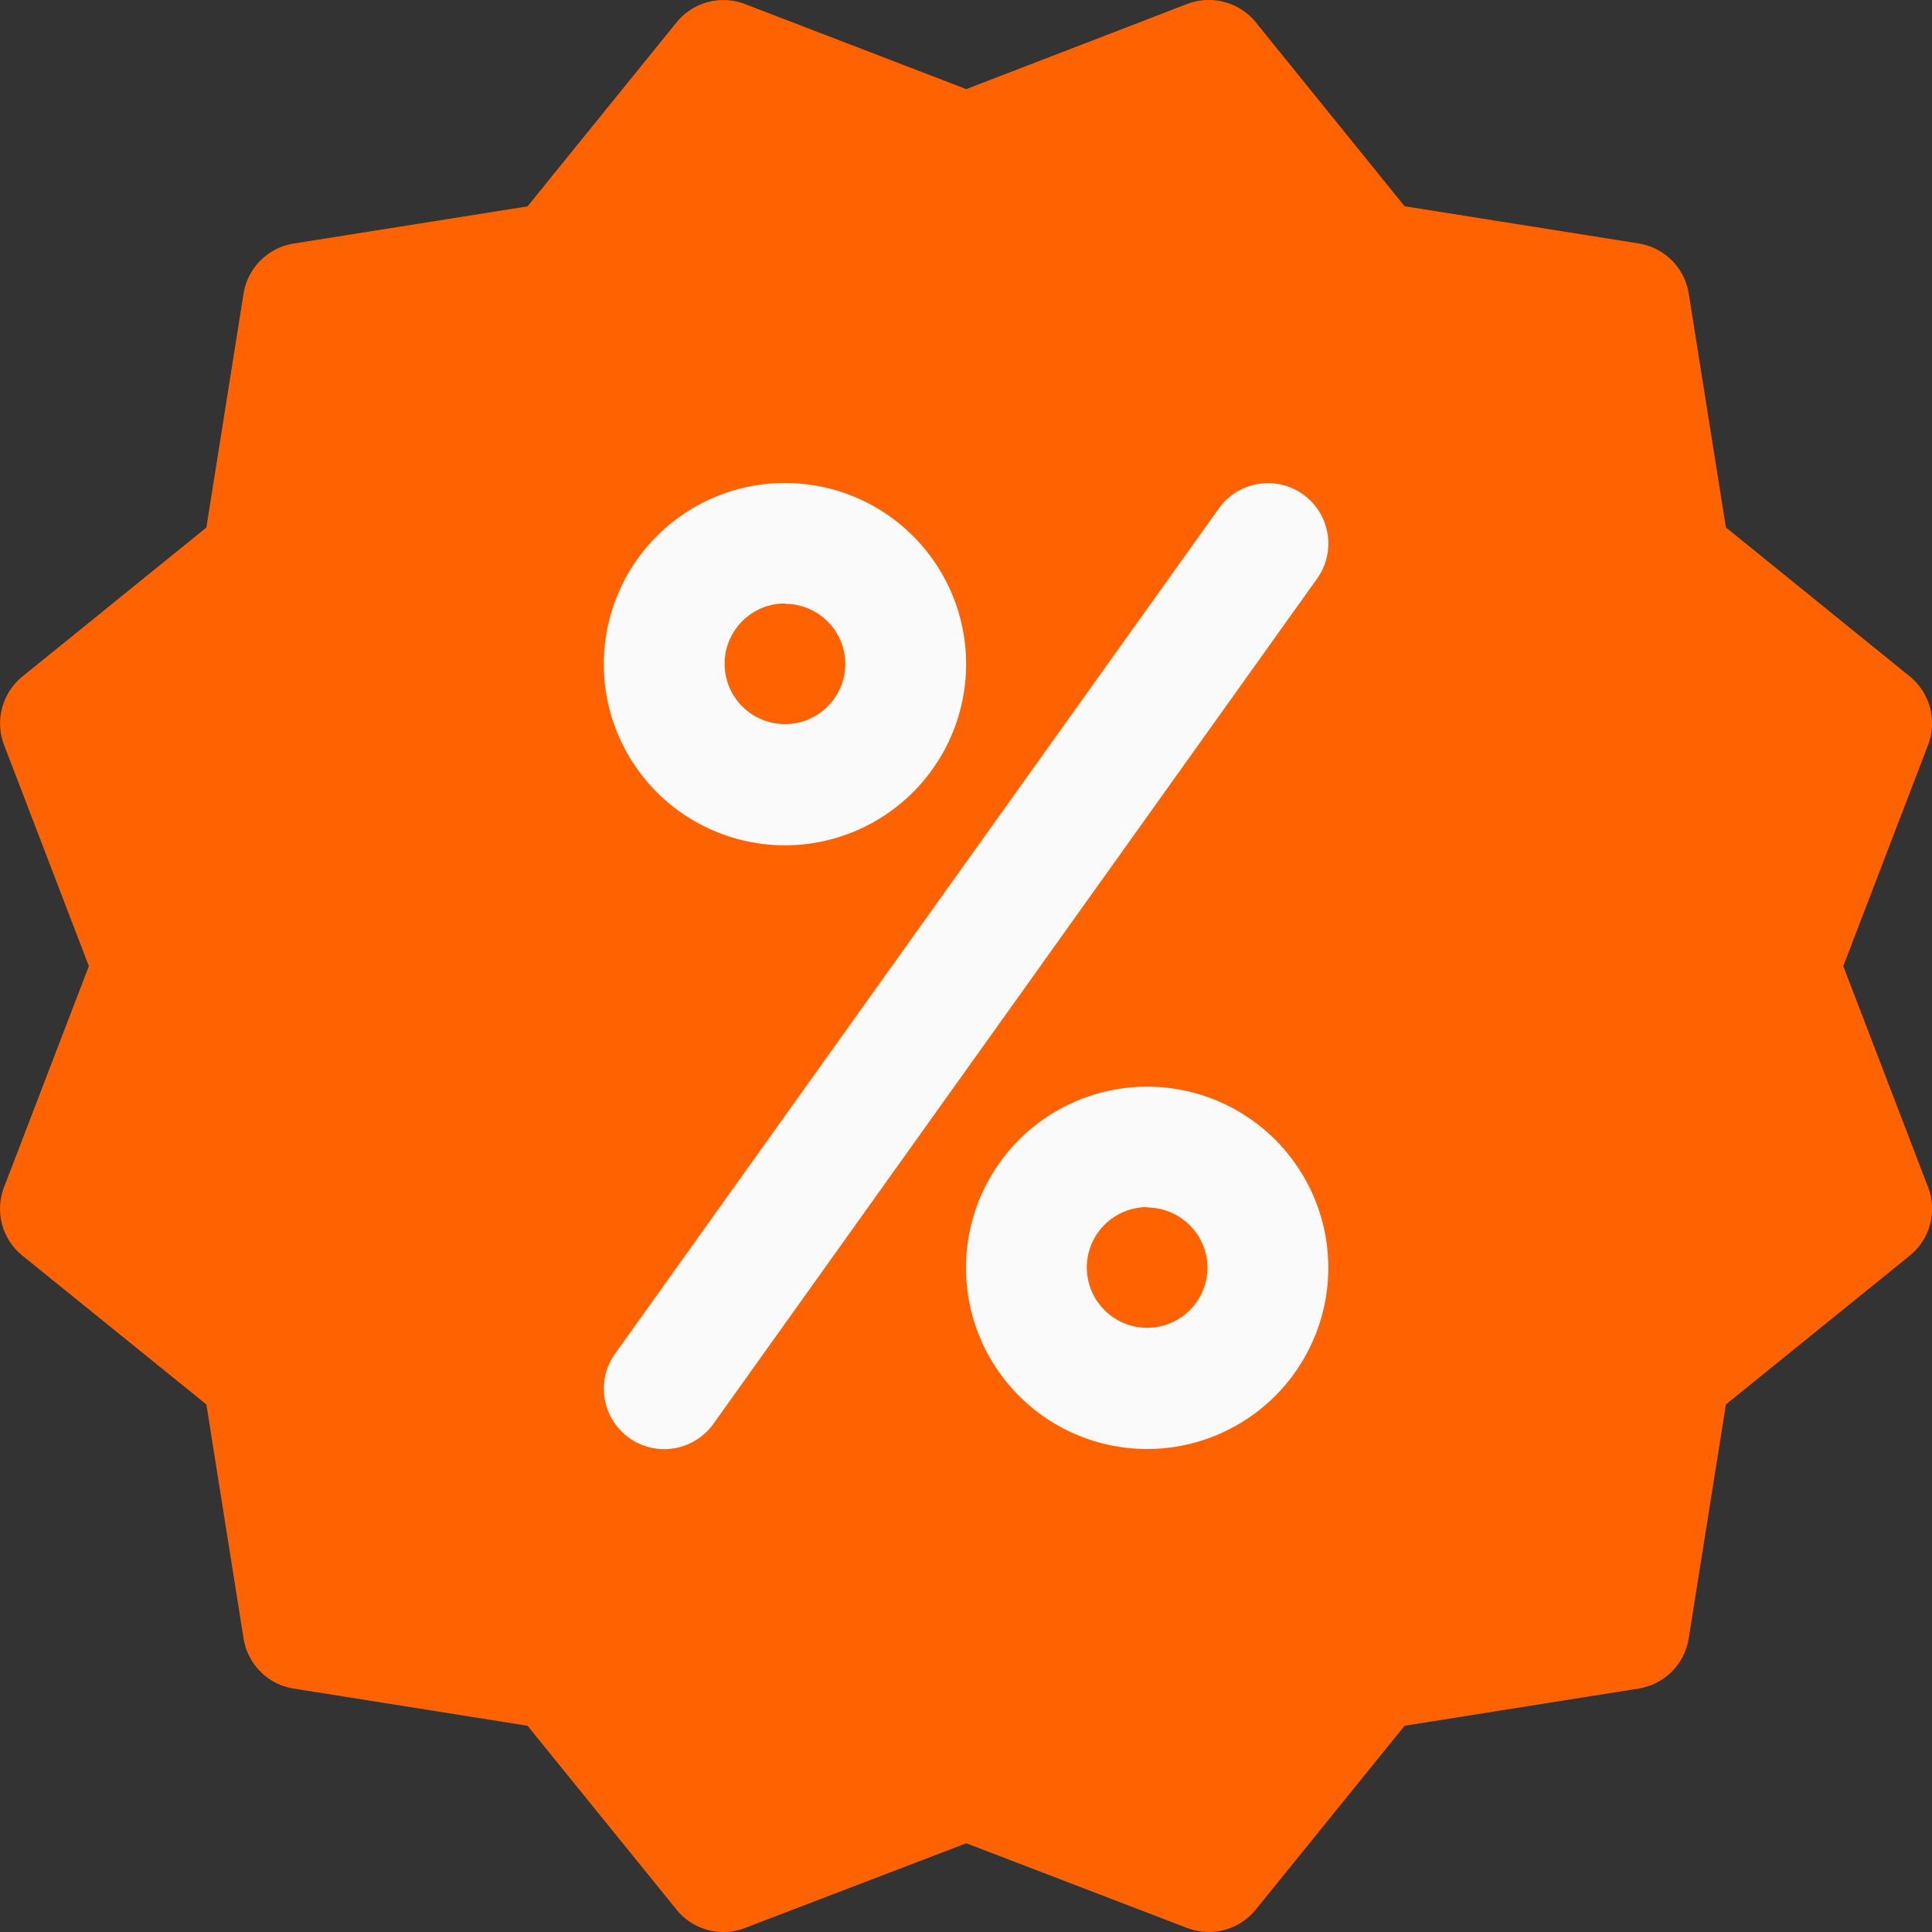 <svg xmlns="http://www.w3.org/2000/svg" width="15.176" height="15.177" viewBox="0 0 15.176 15.177"><rect x="0" y="0" width="15.176" height="15.177" fill="#333333" stroke="none"/><defs><style>.a{fill:#ff6301}.b{fill:#fafafa}</style></defs><path class="a" d="M14.479 7.589l.666-1.737a.475.475 0 0 0-.144-.539l-1.444-1.17-.292-1.837a.474.474 0 0 0-.395-.394l-1.837-.292L9.864.175a.475.475 0 0 0-.538-.144L7.59.7 5.852.032a.473.473 0 0 0-.538.144l-1.17 1.445-1.837.292a.475.475 0 0 0-.394.394l-.292 1.837-1.445 1.17a.475.475 0 0 0-.144.538l.666 1.737-.666 1.736a.473.473 0 0 0 .144.538l1.445 1.169.292 1.837a.474.474 0 0 0 .394.395l1.837.292L5.314 15a.472.472 0 0 0 .539.144l1.737-.665 1.737.666A.475.475 0 0 0 9.864 15l1.169-1.444 1.837-.292a.475.475 0 0 0 .395-.395l.292-1.837 1.444-1.169a.473.473 0 0 0 .144-.538z"/><path class="b" d="M6.166 6.64a1.423 1.423 0 1 1 1.423-1.423A1.424 1.424 0 0 1 6.166 6.64zm0-1.9a.474.474 0 1 0 .474.474.474.474 0 0 0-.474-.471zm2.845 6.642a1.423 1.423 0 1 1 1.423-1.423 1.424 1.424 0 0 1-1.423 1.423zm0-1.9a.474.474 0 1 0 .474.474.476.476 0 0 0-.474-.471zm-3.794 1.901a.474.474 0 0 1-.385-.75l4.742-6.639a.474.474 0 0 1 .772.551l-4.742 6.639a.476.476 0 0 1-.387.199z"/></svg>